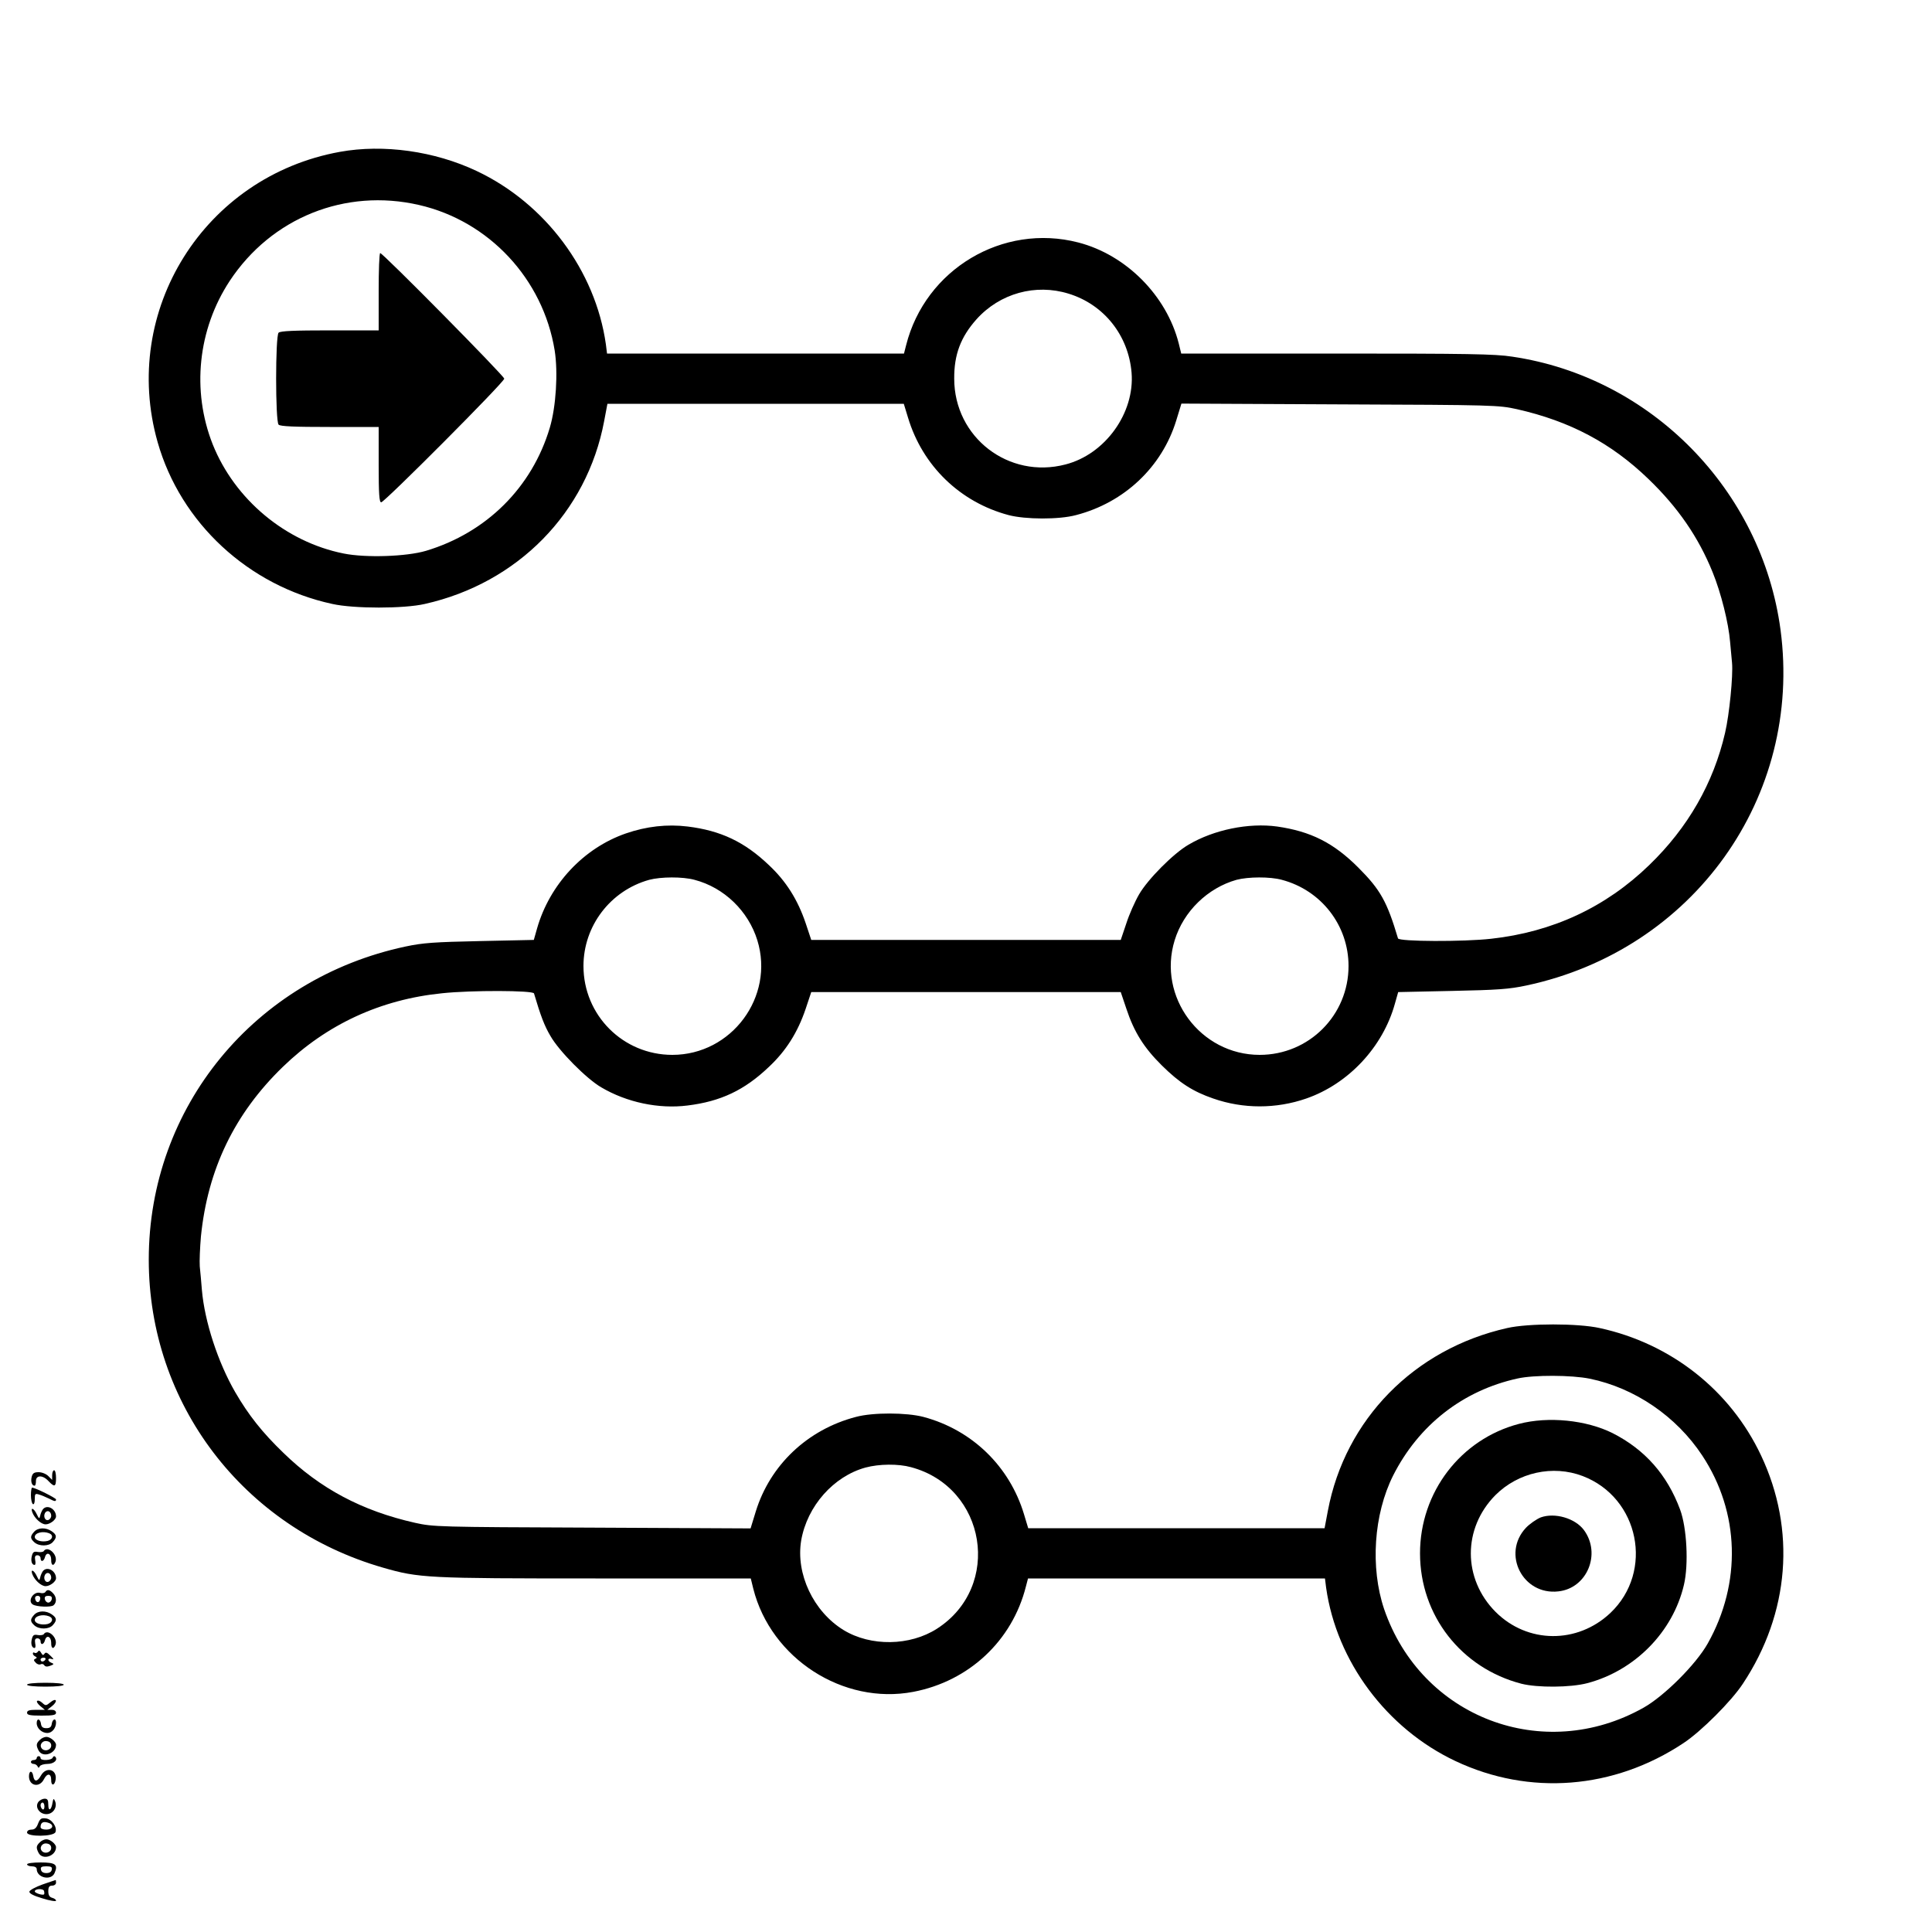 <?xml version="1.0" standalone="no"?>
<!DOCTYPE svg PUBLIC "-//W3C//DTD SVG 20010904//EN"
 "http://www.w3.org/TR/2001/REC-SVG-20010904/DTD/svg10.dtd">
<svg version="1.0" xmlns="http://www.w3.org/2000/svg"
 width="1000pt" height="1000pt" viewBox="0 0 1000 1000"
 preserveAspectRatio="xMidYMid meet">

<g transform="translate(0,1000) scale(0.1,-0.1)"
fill="#000000" stroke="none">
<path d="M1759 9214 c-701 -127 -1137 -822 -943 -1503 119 -418 470 -743 904
-837 112 -25 371 -25 479 0 481 108 839 473 928 946 l17 90 767 0 767 0 22
-72 c75 -249 269 -437 520 -504 87 -23 262 -24 350 0 250 65 444 249 518 489
l27 88 820 -4 c801 -3 822 -4 917 -25 274 -62 487 -175 679 -360 154 -148 260
-302 334 -485 43 -106 82 -261 90 -360 4 -39 8 -88 10 -108 6 -66 -14 -268
-36 -362 -60 -260 -192 -491 -393 -685 -225 -218 -500 -346 -818 -381 -141
-16 -478 -15 -482 2 -57 191 -91 252 -206 367 -128 128 -246 187 -420 212
-146 20 -326 -16 -458 -94 -78 -45 -211 -179 -256 -257 -21 -36 -51 -103 -66
-150 l-29 -86 -801 0 -801 0 -29 87 c-41 121 -101 217 -191 301 -126 120 -249
178 -420 199 -106 13 -213 1 -320 -36 -219 -76 -394 -264 -459 -491 l-17 -60
-279 -6 c-236 -5 -295 -9 -384 -28 -783 -166 -1330 -832 -1330 -1621 0 -744
487 -1385 1212 -1594 187 -54 228 -56 1100 -56 l804 0 13 -53 c91 -361 465
-603 828 -534 288 55 512 264 583 545 l11 42 768 0 769 0 6 -48 c54 -381 313
-729 669 -897 383 -181 820 -147 1181 93 91 60 248 217 307 307 242 365 276
797 94 1182 -159 337 -466 579 -835 659 -112 25 -371 25 -479 0 -481 -108
-839 -473 -928 -946 l-17 -90 -767 0 -767 0 -22 73 c-75 248 -269 436 -520
503 -87 23 -262 24 -350 0 -250 -65 -444 -249 -518 -489 l-27 -88 -820 4
c-801 3 -822 4 -917 25 -275 62 -491 177 -681 362 -110 106 -181 196 -250 315
-89 154 -158 365 -172 528 -3 39 -8 94 -11 122 -2 27 1 97 6 155 35 348 174
636 424 878 227 220 506 349 825 381 150 16 471 15 475 -1 34 -115 54 -168 85
-220 44 -78 187 -222 263 -266 132 -78 298 -113 447 -94 171 21 294 79 420
199 90 84 150 180 191 301 l29 87 801 0 801 0 29 -86 c40 -121 91 -202 184
-294 91 -90 161 -135 266 -171 155 -54 325 -54 481 0 219 76 397 267 459 491
l17 60 279 6 c236 5 295 9 384 28 865 184 1431 976 1316 1841 -97 724 -670
1308 -1389 1414 -88 14 -234 16 -909 16 l-804 0 -13 53 c-63 247 -272 458
-520 522 -391 101 -792 -139 -891 -532 l-11 -43 -768 0 -769 0 -6 48 c-54 381
-313 729 -669 897 -218 103 -482 140 -708 99z m410 -275 c362 -83 642 -383
702 -753 18 -114 7 -291 -25 -399 -92 -310 -328 -544 -641 -638 -101 -30 -312
-37 -426 -14 -301 60 -564 280 -678 565 -110 278 -77 595 88 846 216 327 598
481 980 393z m3362 -459 c183 -56 310 -216 326 -409 17 -208 -136 -422 -342
-475 -294 -77 -576 140 -576 444 -1 125 34 216 115 307 121 135 306 186 477
133z m-1936 -3034 c153 -40 278 -161 325 -313 90 -292 -133 -593 -440 -593
-255 0 -460 205 -460 460 0 207 139 390 340 446 60 16 173 17 235 0z m3040 0
c204 -54 345 -236 345 -446 0 -255 -205 -460 -460 -460 -307 0 -530 301 -440
593 46 150 171 271 320 313 60 16 174 17 235 0z m1593 -2582 c234 -48 449
-195 583 -398 194 -294 204 -660 28 -973 -61 -108 -224 -271 -332 -332 -519
-292 -1151 -51 -1343 511 -72 214 -54 490 47 691 132 261 361 440 644 502 85
19 279 18 373 -1z m-3513 -458 c391 -104 474 -618 135 -836 -140 -90 -343 -93
-484 -7 -156 96 -248 291 -219 464 31 178 168 332 333 377 70 19 170 20 235 2z"/>
<path d="M1960 8490 l0 -200 -253 0 c-183 0 -256 -3 -265 -12 -17 -17 -17
-459 0 -476 9 -9 82 -12 265 -12 l253 0 0 -195 c0 -151 3 -195 13 -195 17 0
637 622 637 640 0 14 -628 650 -642 650 -5 0 -8 -90 -8 -200z"/>
<path d="M7862 2630 c-302 -79 -512 -354 -512 -670 0 -321 213 -594 525 -675
84 -21 253 -20 341 3 246 65 443 265 500 509 25 106 15 296 -20 390 -67 180
-182 310 -349 395 -136 68 -333 88 -485 48z m330 -270 c293 -112 370 -494 143
-709 -171 -161 -429 -159 -594 6 -170 171 -171 432 -1 604 118 118 297 158
452 99z"/>
<path d="M7975 2146 c-22 -9 -57 -33 -77 -54 -126 -135 -16 -350 168 -329 149
16 223 195 132 318 -46 61 -150 91 -223 65z"/>
<path d="M270 2365 l0 -25 -20 20 c-11 11 -33 20 -50 20 -23 0 -31 -5 -36 -24
-6 -25 1 -46 15 -46 4 0 7 10 7 23 -1 32 34 34 64 2 32 -34 40 -32 40 15 0 22
-4 40 -10 40 -5 0 -10 -11 -10 -25z"/>
<path d="M160 2261 c0 -22 5 -43 10 -46 6 -4 10 7 10 25 0 28 2 31 23 24 12
-3 34 -13 49 -20 31 -16 38 -17 38 -5 0 7 -108 61 -124 61 -3 0 -6 -18 -6 -39z"/>
<path d="M222 2188 c-5 -7 -12 -22 -14 -33 -4 -18 -6 -17 -18 8 -14 30 -33 38
-23 10 11 -31 46 -63 69 -63 23 0 54 24 54 41 0 39 -46 64 -68 37z m43 -34 c0
-10 -8 -20 -17 -22 -18 -3 -26 27 -11 42 12 11 28 0 28 -20z"/>
<path d="M177 2072 c-22 -24 -21 -35 1 -55 25 -22 75 -21 95 1 23 25 21 38 -5
56 -30 21 -71 20 -91 -2z m77 -8 c24 -9 19 -33 -8 -40 -31 -7 -66 3 -66 21 0
21 41 32 74 19z"/>
<path d="M226 1971 c-3 -4 -17 -6 -30 -4 -20 4 -26 0 -31 -20 -7 -26 0 -47 14
-47 5 0 6 11 3 25 -3 18 0 25 12 25 9 0 16 -7 16 -15 0 -22 17 -18 23 6 8 29
32 18 32 -14 -1 -30 12 -36 22 -11 14 37 -41 87 -61 55z"/>
<path d="M222 1868 c-5 -7 -12 -22 -14 -33 -4 -18 -6 -17 -18 8 -14 30 -33 38
-23 10 11 -31 46 -63 69 -63 23 0 54 24 54 41 0 39 -46 64 -68 37z m43 -34 c0
-10 -8 -20 -17 -22 -18 -3 -26 27 -11 42 12 11 28 0 28 -20z"/>
<path d="M235 1760 c-4 -6 -16 -8 -26 -5 -35 11 -69 -42 -39 -60 20 -12 93
-15 107 -4 18 15 16 44 -3 63 -18 19 -30 20 -39 6z m-27 -37 c-4 -22 -22 -20
-26 1 -2 10 3 16 13 16 10 0 15 -7 13 -17z m60 0 c-2 -10 -10 -18 -18 -18 -8
0 -16 8 -18 18 -2 12 3 17 18 17 15 0 20 -5 18 -17z"/>
<path d="M177 1642 c-22 -24 -21 -35 1 -55 25 -22 75 -21 95 1 23 25 21 38 -5
56 -30 21 -71 20 -91 -2z m77 -8 c24 -9 19 -33 -8 -40 -31 -7 -66 3 -66 21 0
21 41 32 74 19z"/>
<path d="M226 1541 c-3 -4 -17 -6 -30 -4 -20 4 -26 0 -31 -20 -7 -26 0 -47 14
-47 5 0 6 11 3 25 -3 18 0 25 12 25 9 0 16 -7 16 -15 0 -22 17 -18 23 6 8 29
32 18 32 -14 -1 -30 12 -36 22 -11 14 37 -41 87 -61 55z"/>
<path d="M196 1451 c-4 -6 -12 -9 -17 -6 -5 4 -9 2 -9 -4 0 -5 6 -12 13 -15 9
-5 9 -7 0 -12 -10 -4 -9 -9 2 -20 8 -9 20 -12 26 -8 6 3 14 1 18 -5 5 -8 15
-9 31 -3 19 7 21 10 7 15 -23 9 -22 28 1 20 12 -4 11 0 -7 17 -17 17 -25 20
-31 10 -6 -9 -10 -8 -17 5 -7 12 -12 14 -17 6z m39 -41 c-3 -5 -10 -10 -16
-10 -5 0 -9 5 -9 10 0 6 7 10 16 10 8 0 12 -4 9 -10z"/>
<path d="M140 1280 c0 -6 38 -10 95 -10 57 0 95 4 95 10 0 6 -38 10 -95 10
-57 0 -95 -4 -95 -10z"/>
<path d="M261 1189 c-22 -18 -25 -19 -42 -3 -11 10 -22 14 -27 10 -4 -4 4 -16
17 -27 l23 -19 -46 0 c-34 0 -46 -4 -46 -15 0 -12 15 -15 75 -15 60 0 75 3 75
15 0 9 -9 15 -22 15 l-23 0 24 19 c13 10 22 23 20 29 -2 6 -14 3 -28 -9z"/>
<path d="M190 1081 c0 -27 27 -51 55 -51 24 0 45 25 45 54 0 25 -18 19 -22 -6
-2 -17 -10 -23 -28 -23 -18 0 -26 6 -28 23 -4 27 -22 30 -22 3z"/>
<path d="M206 994 c-19 -18 -20 -28 -6 -55 21 -39 90 -16 90 30 0 16 -30 41
-50 41 -10 0 -26 -7 -34 -16z m59 -29 c0 -22 -31 -33 -47 -17 -17 17 -1 44 24
40 15 -2 23 -10 23 -23z"/>
<path d="M190 900 c0 -5 -7 -10 -15 -10 -8 0 -15 -4 -15 -10 0 -5 6 -10 14
-10 8 0 17 -6 20 -12 5 -10 7 -10 12 0 3 6 21 12 40 12 34 0 56 22 39 38 -4 4
-10 1 -12 -5 -5 -15 -63 -18 -63 -3 0 6 -4 10 -10 10 -5 0 -10 -4 -10 -10z"/>
<path d="M212 810 c-19 -34 -35 -34 -40 -2 -5 30 -22 28 -22 -2 0 -50 54 -61
77 -16 17 34 38 32 38 -3 -1 -32 18 -31 23 2 8 53 -49 69 -76 21z"/>
<path d="M200 675 c-22 -26 3 -65 40 -65 35 0 58 36 45 67 -7 16 -9 15 -13 -7
-6 -40 -22 -48 -22 -12 0 25 -4 32 -19 32 -10 0 -24 -7 -31 -15z m30 -26 c0
-11 -4 -17 -10 -14 -5 3 -10 13 -10 21 0 8 5 14 10 14 6 0 10 -9 10 -21z"/>
<path d="M197 561 c-8 -22 -18 -31 -34 -31 -14 0 -23 -6 -23 -15 0 -23 138
-22 147 2 10 26 -19 68 -50 71 -24 3 -30 -2 -40 -27z m57 3 c28 -11 18 -34
-14 -34 -18 0 -30 5 -30 13 0 25 15 32 44 21z"/>
<path d="M206 464 c-19 -18 -20 -28 -6 -55 21 -39 90 -16 90 30 0 16 -30 41
-50 41 -10 0 -26 -7 -34 -16z m59 -29 c0 -22 -31 -33 -47 -17 -17 17 -1 44 24
40 15 -2 23 -10 23 -23z"/>
<path d="M140 350 c0 -5 11 -10 25 -10 15 0 25 -6 25 -14 0 -45 73 -62 92 -22
20 45 6 56 -72 56 -40 0 -70 -4 -70 -10z m128 -27 c-2 -12 -12 -18 -28 -18
-16 0 -26 6 -28 18 -3 13 3 17 28 17 25 0 31 -4 28 -17z"/>
<path d="M220 246 c-36 -13 -66 -29 -68 -37 -1 -9 20 -21 68 -35 38 -12 70
-17 70 -12 0 6 -9 12 -20 15 -14 4 -20 14 -20 34 0 22 5 29 20 29 11 0 20 7
20 15 0 8 -1 15 -2 14 -2 0 -32 -11 -68 -23z m8 -51 c-7 -7 -48 7 -48 15 0 15
45 16 48 2 2 -8 2 -15 0 -17z"/>
</g>
</svg>

